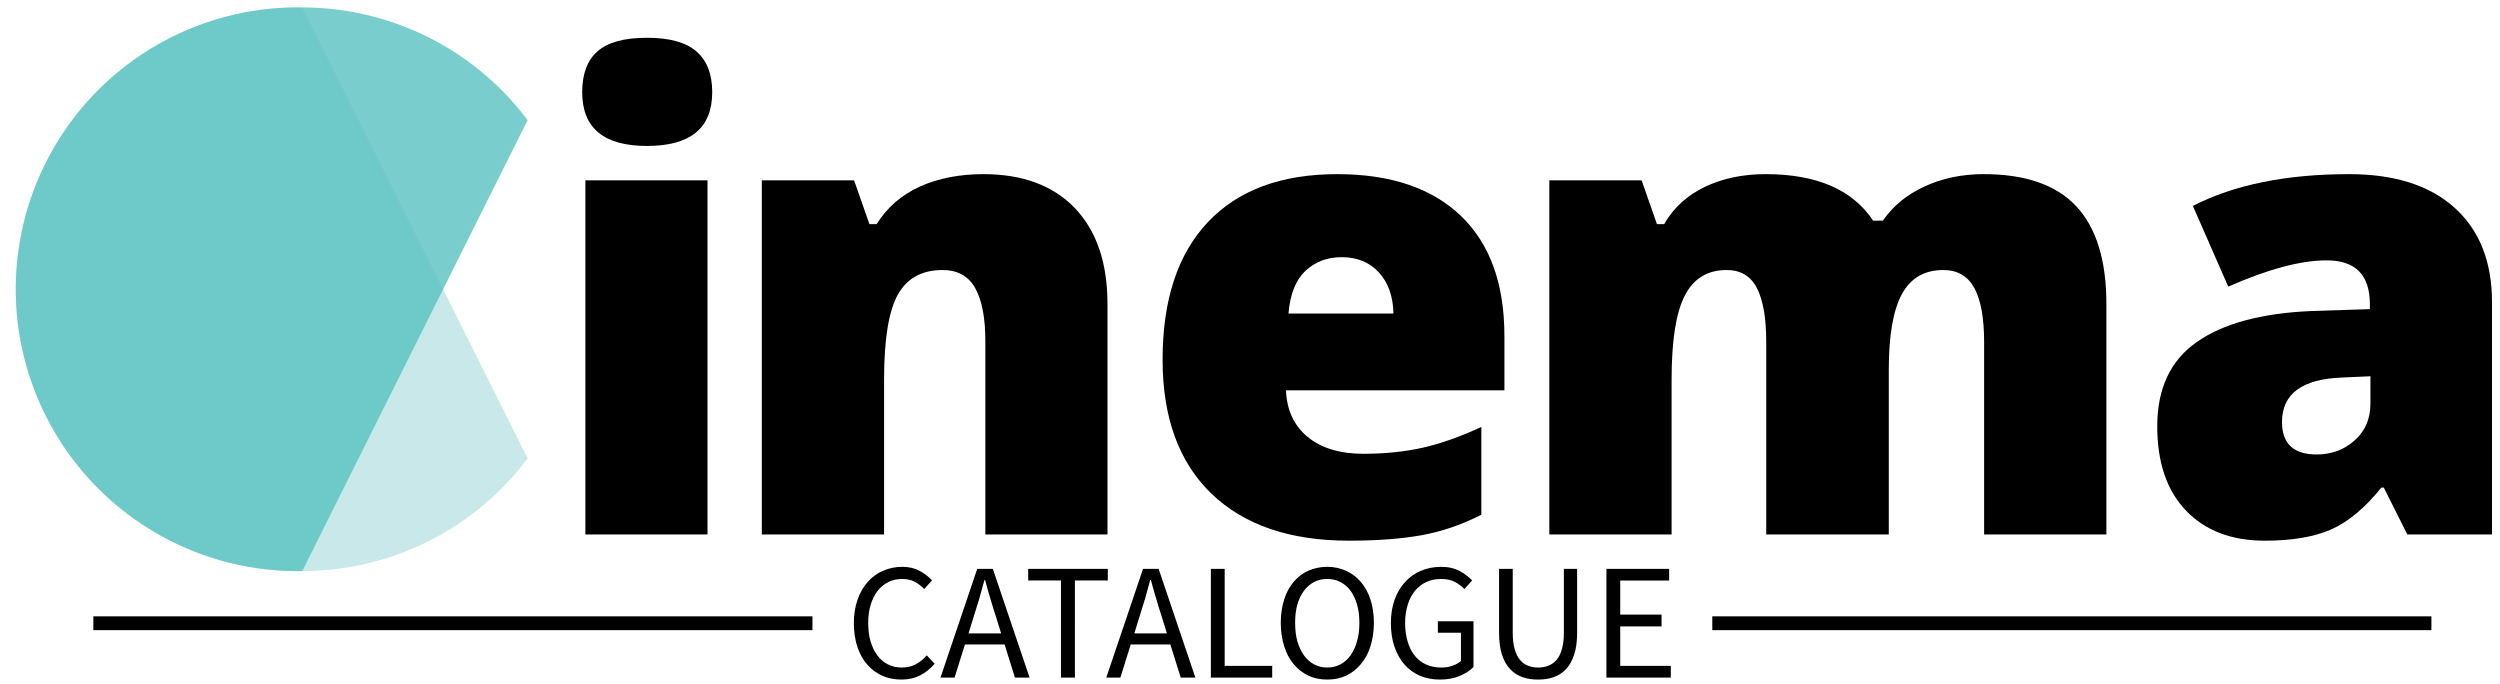 <svg
  class="logo"
  viewBox="0 0 340 93"
  preserveAspectRatio="xMidYMid meet"
  color-interpolation-filters="sRGB"
  xmlns="http://www.w3.org/2000/svg">
  <g
    class="logo--fill"
        transform="matrix(1.879,0,0,1.879,2.147,1.009)">
    <svg
      x="0"
      y="0"
      width="37.047"
      height="40.8"
      filtersec="colorsb5828770157">
      <svg
        viewBox="-0.61 -0.005 67.61 74.46"
        width="100%"
        height="100%">
        <path
          d="M 37.23,74.45 A 37.23,37.23 0 1 1 37.23,0 L 67,59.56 A 37.19,37.19 0 0 1 37.23,74.45 Z"
          fill="#bce2e3"
          opacity="0.8"/>
        <path
          d="m 37.23,0 a 37.23,37.23 0 1 0 0,74.45 L 67,14.89 A 37.19,37.19 0 0 0 37.23,0 Z"
          fill="#58c1c0"
          opacity="0.8"/>
      </svg>
    </svg>
    <g
      transform="translate(41,2.201)">
      <g
        class="logo--fill"
      >
        <path
          d="M 11.94,-25.63 V 0 H 3.1 v -25.63 z m -9.07,-6.38 v 0 q 0,-1.99 1.11,-2.96 1.11,-0.98 3.58,-0.98 v 0 q 2.46,0 3.59,1 1.13,0.99 1.13,2.94 v 0 q 0,3.89 -4.72,3.89 v 0 q -4.69,0 -4.69,-3.89 z"
          transform="translate(-2.873,35.946)"
        />
      </g>
    </g>
    <g
      transform="translate(54,2.201)"
    >
      <g
        class="logo--fill"
      >
        <path
          d="m 28.07,0 h -8.84 v -13.98 q 0,-2.56 -0.74,-3.86 -0.73,-1.3 -2.36,-1.3 v 0 q -2.24,0 -3.24,1.79 -0.99,1.79 -0.99,6.13 v 0 V 0 H 3.05 v -25.63 h 6.68 l 1.11,3.17 h 0.52 q 1.13,-1.81 3.13,-2.72 2,-0.9 4.6,-0.9 v 0 q 4.26,0 6.62,2.46 2.36,2.47 2.36,6.95 v 0 z"
          transform="translate(-3.054,35.946)"
        />
      </g>
    </g>
    <g
      transform="translate(83,2.201)"
    >
      <g
        class="logo--fill"
      >
        <path
          d="m 15.43,0.45 v 0 q -6.4,0 -9.94,-3.4 -3.54,-3.41 -3.54,-9.7 v 0 q 0,-6.49 3.28,-9.96 3.28,-3.47 9.36,-3.47 v 0 q 5.79,0 8.95,3.02 3.15,3.02 3.15,8.7 v 0 3.93 H 10.88 q 0.09,2.15 1.57,3.37 1.48,1.22 4.04,1.22 v 0 q 2.33,0 4.29,-0.44 1.95,-0.44 4.24,-1.5 v 0 6.35 q -2.08,1.07 -4.3,1.48 -2.22,0.4 -5.29,0.4 z m -0.52,-20.52 v 0 q -1.56,0 -2.62,0.99 -1.05,0.98 -1.23,3.09 v 0 h 7.6 q -0.04,-1.86 -1.05,-2.97 -1.01,-1.11 -2.7,-1.11 z"
          transform="translate(-1.945,35.946)"
        />
      </g>
    </g>
    <g
      transform="translate(111,2.201)">
      <g
        class="logo--fill"
      >
        <path
          d="m 43.37,0 h -8.85 v -13.93 q 0,-2.61 -0.71,-3.91 -0.71,-1.3 -2.25,-1.3 v 0 q -2.04,0 -2.99,1.74 -0.95,1.75 -0.95,5.46 v 0 V 0 h -8.87 v -13.93 q 0,-2.61 -0.68,-3.91 -0.67,-1.3 -2.19,-1.3 v 0 q -2.08,0 -3.03,1.86 -0.95,1.85 -0.95,6.06 v 0 V 0 H 3.05 v -25.63 h 6.68 l 1.11,3.17 h 0.52 q 1.01,-1.77 2.95,-2.7 1.93,-0.92 4.4,-0.92 v 0 q 5.54,0 7.78,3.37 v 0 h 0.7 q 1.09,-1.59 3.02,-2.48 1.94,-0.89 4.27,-0.89 v 0 q 4.54,0 6.71,2.33 2.18,2.33 2.18,7.08 v 0 z"
          transform="translate(-3.054,35.946)"
        />
      </g>
    </g>
    <g
      transform="translate(155,2.201)"
    >
      <g
        class="logo--fill"
      >
        <path
          d="m 25.9,0 h -6.13 l -1.7,-3.39 h -0.18 q -1.78,2.21 -3.64,3.03 -1.85,0.81 -4.79,0.81 v 0 q -3.62,0 -5.7,-2.17 -2.09,-2.17 -2.09,-6.11 v 0 q 0,-4.09 2.85,-6.09 2.85,-2.01 8.26,-2.25 v 0 l 4.28,-0.14 v -0.36 q 0,-3.17 -3.13,-3.17 v 0 q -2.8,0 -7.12,1.9 v 0 l -2.56,-5.84 q 4.48,-2.3 11.31,-2.3 v 0 q 4.94,0 7.64,2.44 2.7,2.44 2.7,6.83 v 0 z M 13.21,-5.79 v 0 q 1.61,0 2.75,-1.02 1.14,-1.02 1.14,-2.65 v 0 -1.99 l -2.03,0.09 q -4.37,0.16 -4.37,3.22 v 0 q 0,2.35 2.51,2.35 z"
          transform="translate(-1.674,35.946)"
        />
      </g>
    </g>
  </g>
  <g
    class="logo--fill"
    transform="matrix(1.879,0,0,1.879,12.696,77.095)"
  >
    <rect
      x="0"
      height="1"
      y="3.58"
      width="52.048"
    />
    <rect
      height="1"
      y="3.58"
      width="52.048"
      x="117.178"
    />
    <g
      transform="translate(55.048)"
    >
      <g
      >
        <path
          d="m 0.62,-3.94 c 0,0.64 0.09,1.22 0.26,1.73 0.17,0.5 0.41,0.93 0.72,1.28 0.31,0.35 0.67,0.61 1.09,0.8 0.42,0.18 0.88,0.27 1.38,0.27 0.5,0 0.95,-0.1 1.34,-0.3 C 5.8,-0.36 6.16,-0.64 6.47,-1 L 5.9,-1.61 c -0.25,0.28 -0.52,0.5 -0.81,0.65 -0.28,0.15 -0.61,0.23 -1,0.23 -0.37,0 -0.71,-0.08 -1.01,-0.23 C 2.78,-1.11 2.52,-1.33 2.32,-1.61 2.11,-1.89 1.95,-2.23 1.83,-2.62 1.71,-3.02 1.66,-3.46 1.66,-3.96 c 0,-0.49 0.06,-0.93 0.18,-1.32 0.12,-0.39 0.28,-0.73 0.5,-1 0.22,-0.28 0.48,-0.49 0.78,-0.64 0.3,-0.15 0.64,-0.22 1.02,-0.22 0.34,0 0.63,0.07 0.88,0.2 0.25,0.13 0.48,0.31 0.69,0.53 L 6.28,-7.04 C 6.04,-7.3 5.75,-7.53 5.39,-7.72 c -0.36,-0.2 -0.78,-0.3 -1.26,-0.3 -0.51,0 -0.97,0.1 -1.4,0.29 -0.43,0.18 -0.8,0.45 -1.11,0.81 -0.31,0.35 -0.56,0.78 -0.73,1.28 -0.18,0.5 -0.27,1.07 -0.27,1.7 z M 11.28,-3.2 H 8.92 L 9.29,-4.4 C 9.43,-4.84 9.57,-5.28 9.7,-5.72 9.82,-6.15 9.95,-6.6 10.07,-7.06 h 0.05 c 0.12,0.46 0.25,0.91 0.38,1.34 0.13,0.44 0.26,0.88 0.41,1.32 z m 0.25,0.8 0.75,2.4 h 1.06 L 10.68,-7.87 H 9.55 L 6.89,0 h 1.02 l 0.75,-2.4 z m 4.08,-4.63 V 0 h 1.01 V -7.03 H 19 v -0.84 h -5.76 v 0.84 z m 7.67,3.83 h -2.36 l 0.37,-1.2 c 0.14,-0.44 0.28,-0.88 0.41,-1.32 0.12,-0.43 0.25,-0.88 0.37,-1.34 h 0.05 c 0.12,0.46 0.25,0.91 0.38,1.34 0.13,0.44 0.26,0.88 0.41,1.32 z m 0.25,0.8 0.75,2.4 h 1.06 L 22.68,-7.87 H 21.55 L 18.89,0 h 1.02 l 0.75,-2.4 z m 2.93,-5.47 V 0 h 4.44 v -0.85 h -3.44 v -7.02 z m 8.42,8.01 c 0.5,0 0.95,-0.09 1.37,-0.28 0.41,-0.2 0.76,-0.47 1.06,-0.83 0.3,-0.35 0.54,-0.78 0.7,-1.29 0.16,-0.51 0.25,-1.08 0.25,-1.71 0,-0.63 -0.09,-1.19 -0.25,-1.69 -0.16,-0.5 -0.4,-0.92 -0.7,-1.27 -0.3,-0.35 -0.65,-0.62 -1.06,-0.8 -0.42,-0.19 -0.87,-0.29 -1.37,-0.29 -0.49,0 -0.95,0.1 -1.36,0.28 -0.41,0.18 -0.76,0.45 -1.06,0.8 -0.3,0.35 -0.53,0.77 -0.69,1.27 -0.16,0.5 -0.25,1.07 -0.25,1.7 0,0.63 0.09,1.2 0.25,1.71 0.16,0.51 0.39,0.94 0.69,1.29 0.3,0.36 0.65,0.63 1.06,0.83 0.41,0.19 0.87,0.28 1.36,0.28 z m 0,-0.87 c -0.35,0 -0.67,-0.08 -0.95,-0.23 -0.28,-0.15 -0.53,-0.37 -0.73,-0.65 -0.21,-0.29 -0.36,-0.63 -0.48,-1.02 -0.11,-0.4 -0.16,-0.85 -0.16,-1.34 0,-0.49 0.05,-0.93 0.16,-1.32 0.12,-0.39 0.27,-0.73 0.48,-1 0.2,-0.27 0.45,-0.48 0.73,-0.63 0.28,-0.15 0.6,-0.22 0.95,-0.22 0.36,0 0.67,0.07 0.96,0.22 0.28,0.15 0.53,0.36 0.73,0.63 0.2,0.27 0.36,0.61 0.47,1 0.12,0.39 0.17,0.83 0.17,1.32 0,0.49 -0.05,0.94 -0.17,1.34 -0.11,0.39 -0.27,0.73 -0.47,1.02 -0.2,0.28 -0.45,0.5 -0.73,0.65 -0.29,0.15 -0.6,0.23 -0.96,0.23 z m 4.61,-3.21 c 0,0.64 0.09,1.22 0.27,1.73 0.17,0.5 0.42,0.93 0.73,1.28 0.31,0.35 0.68,0.61 1.11,0.8 0.44,0.18 0.91,0.27 1.43,0.27 0.53,0 1,-0.08 1.42,-0.25 0.42,-0.18 0.76,-0.39 1.02,-0.66 v -3.31 h -2.58 v 0.83 h 1.67 v 2.05 c -0.16,0.14 -0.37,0.26 -0.62,0.34 -0.25,0.09 -0.52,0.13 -0.8,0.13 -0.42,0 -0.8,-0.08 -1.12,-0.23 -0.33,-0.15 -0.6,-0.37 -0.82,-0.65 -0.22,-0.28 -0.39,-0.62 -0.5,-1.01 -0.12,-0.4 -0.18,-0.84 -0.18,-1.34 0,-0.49 0.07,-0.93 0.19,-1.32 0.12,-0.39 0.3,-0.73 0.52,-1 0.23,-0.28 0.5,-0.49 0.82,-0.64 0.32,-0.15 0.68,-0.22 1.08,-0.22 0.4,0 0.73,0.07 0.99,0.21 0.26,0.14 0.49,0.31 0.69,0.52 l 0.56,-0.63 c -0.23,-0.24 -0.53,-0.47 -0.89,-0.67 -0.37,-0.2 -0.82,-0.31 -1.36,-0.31 -0.53,0 -1.02,0.1 -1.46,0.29 -0.44,0.18 -0.82,0.45 -1.14,0.81 -0.33,0.35 -0.58,0.78 -0.76,1.28 -0.18,0.5 -0.27,1.07 -0.27,1.7 z m 7.83,-3.93 v 4.62 c 0,0.63 0.07,1.16 0.21,1.59 0.15,0.44 0.34,0.79 0.6,1.05 0.25,0.27 0.55,0.46 0.9,0.58 0.34,0.12 0.72,0.17 1.12,0.17 0.4,0 0.77,-0.05 1.11,-0.17 0.35,-0.12 0.65,-0.31 0.9,-0.58 0.25,-0.26 0.45,-0.61 0.59,-1.05 0.15,-0.43 0.22,-0.96 0.22,-1.59 v -4.62 h -0.96 v 4.64 c 0,0.47 -0.05,0.87 -0.15,1.19 -0.09,0.32 -0.22,0.58 -0.39,0.77 -0.17,0.19 -0.37,0.33 -0.59,0.41 -0.22,0.09 -0.47,0.13 -0.73,0.13 -0.26,0 -0.5,-0.04 -0.72,-0.13 -0.23,-0.08 -0.42,-0.22 -0.58,-0.41 -0.17,-0.19 -0.3,-0.45 -0.39,-0.77 -0.1,-0.32 -0.15,-0.72 -0.15,-1.19 v -4.64 z m 7.77,0 V 0 h 4.66 v -0.85 h -3.66 v -2.86 h 2.99 v -0.85 h -2.99 v -2.47 h 3.54 v -0.84 z"
          transform="translate(-0.624,8.016)"
        />
      </g>
    </g>
  </g>
</svg>
